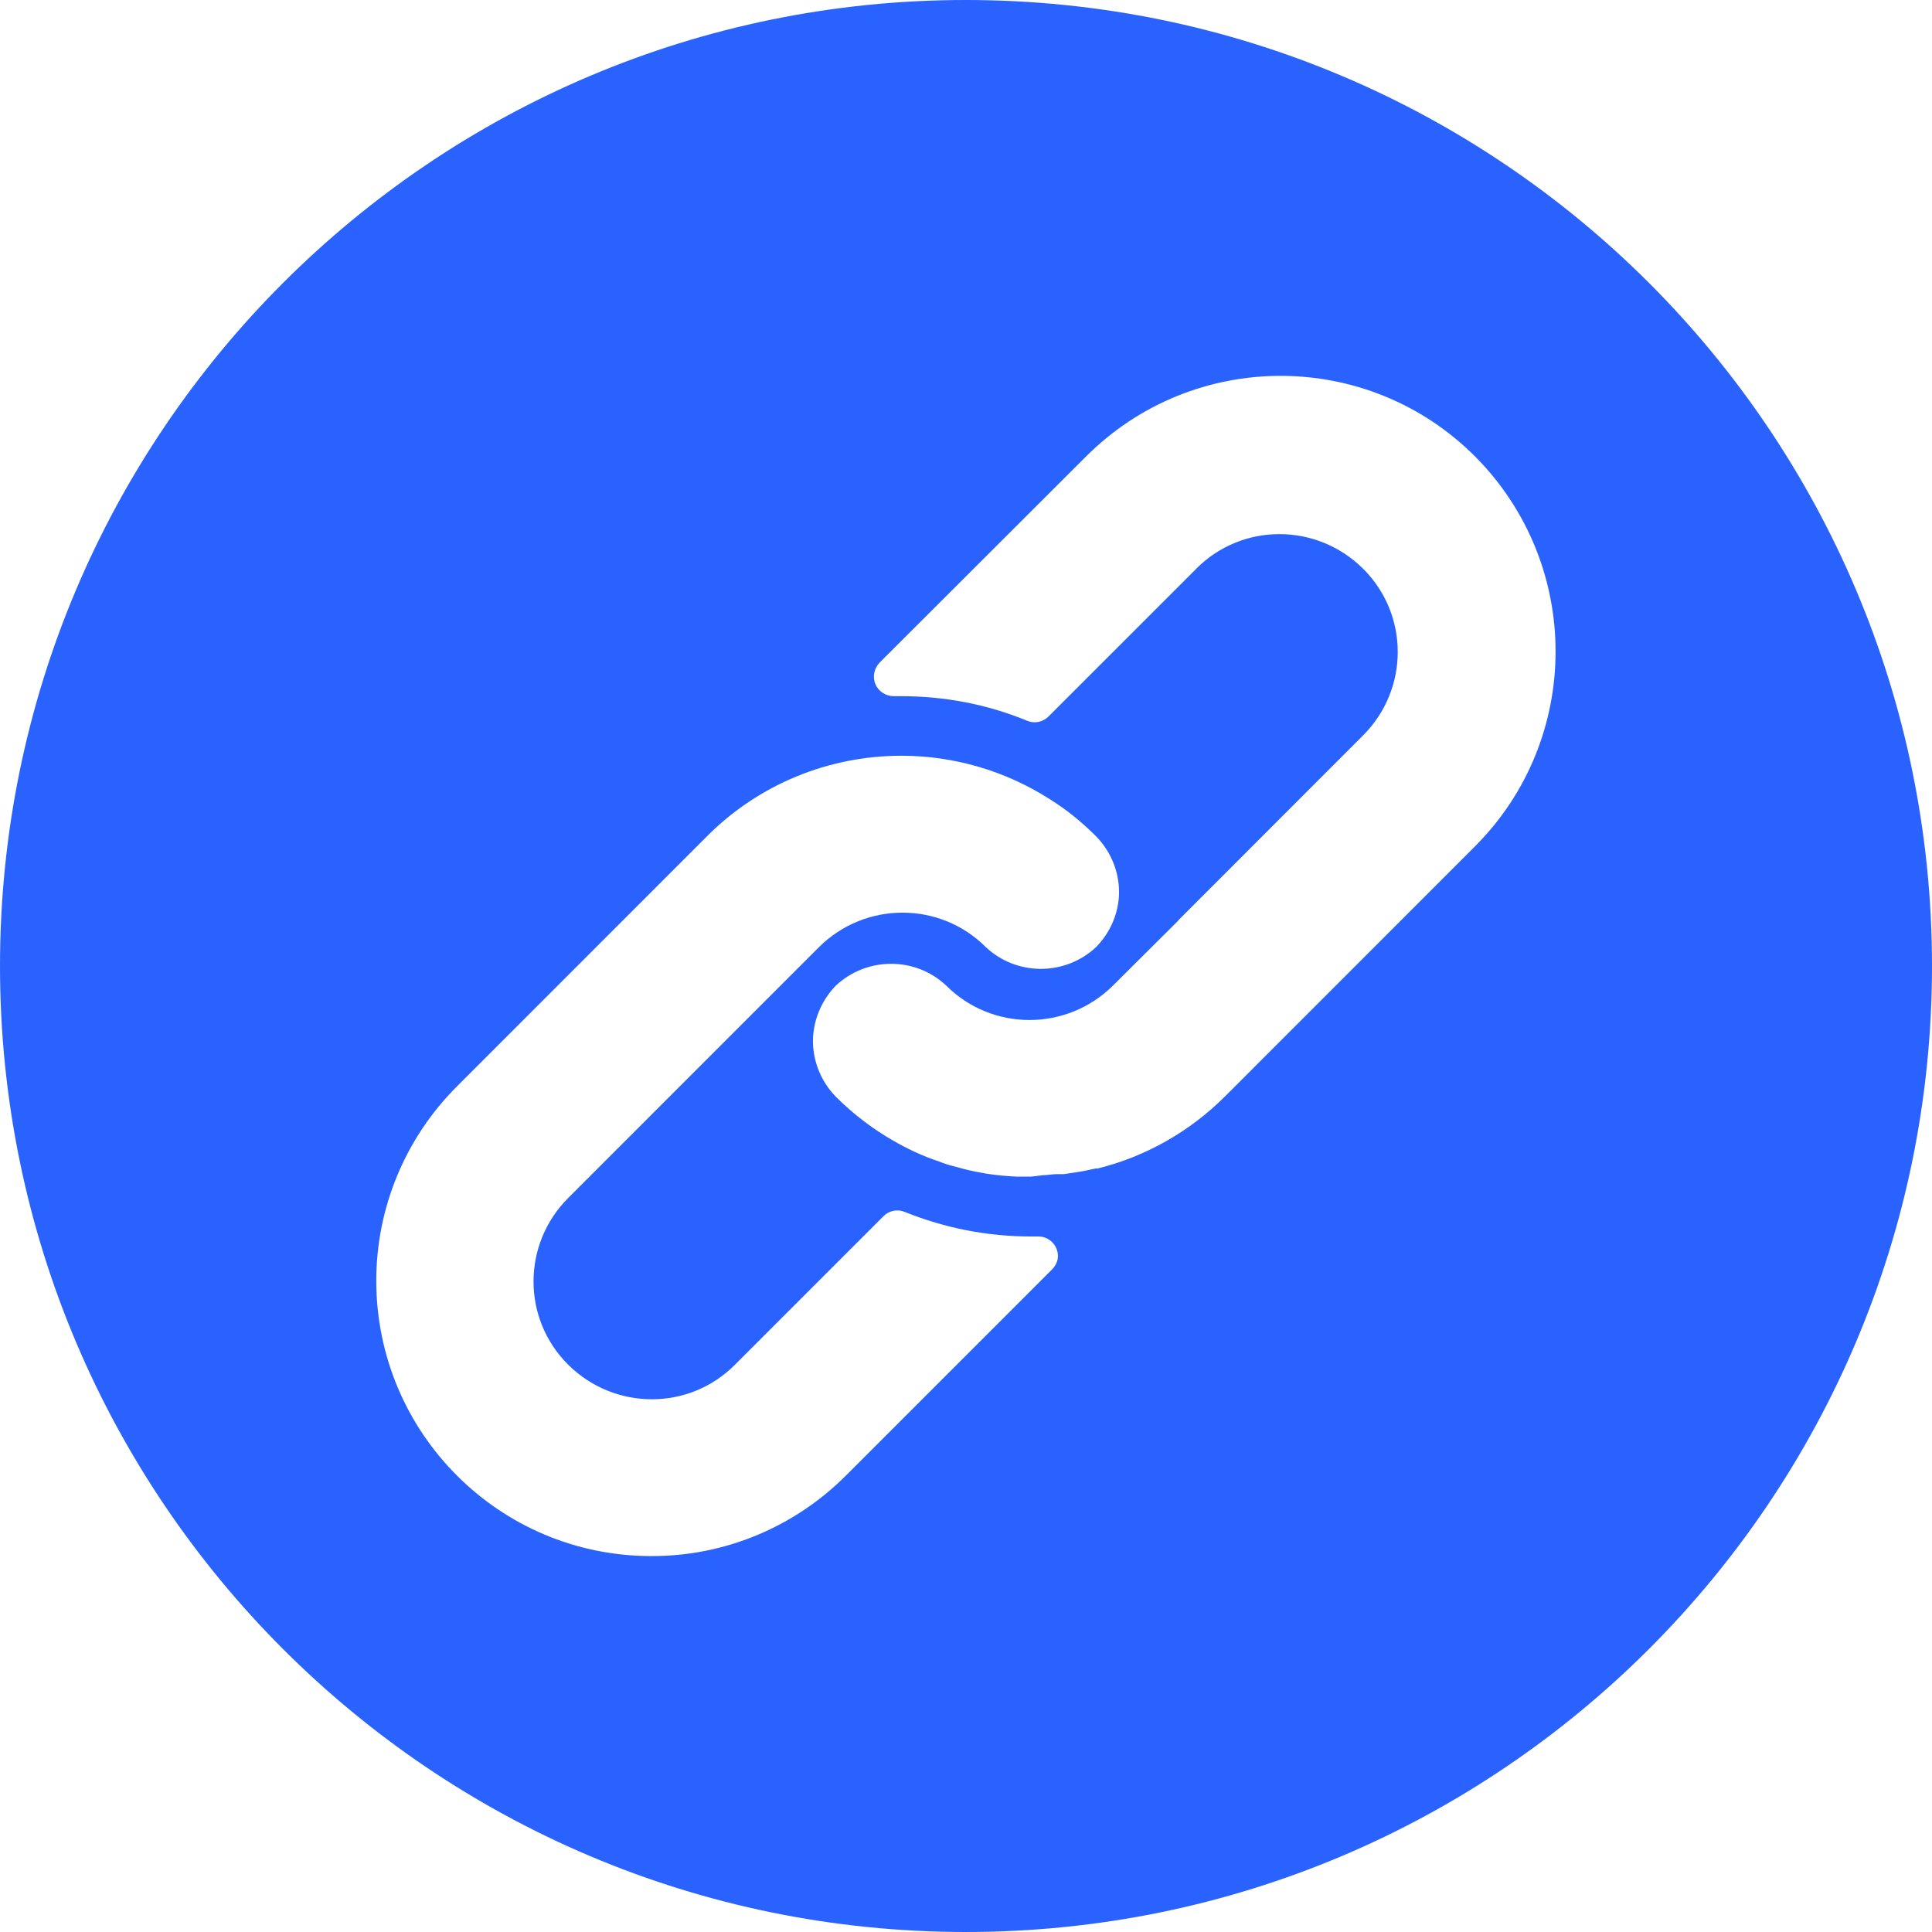 <svg width="29" height="29" viewBox="0 0 29 29" fill="none" xmlns="http://www.w3.org/2000/svg">
<path d="M14.497 0C6.494 0 0 6.495 0 14.5C0 22.505 6.494 29 14.497 29C22.501 29 29 22.51 29 14.5C29 6.49 22.506 0 14.497 0ZM15.791 19.055L12.694 22.152C11.921 22.925 10.869 23.362 9.775 23.357C7.493 23.357 5.648 21.505 5.648 19.223C5.648 18.129 6.084 17.082 6.857 16.309L10.611 12.554C11.384 11.776 12.436 11.344 13.53 11.344C14.319 11.344 15.092 11.57 15.759 11.997C16.012 12.154 16.243 12.344 16.453 12.554C16.69 12.796 16.816 13.127 16.795 13.464C16.774 13.748 16.653 14.011 16.453 14.216C15.986 14.652 15.26 14.652 14.797 14.216C14.108 13.527 12.988 13.527 12.294 14.216L8.529 17.982C7.835 18.676 7.835 19.796 8.529 20.485C9.223 21.174 10.343 21.179 11.032 20.485L13.262 18.255C13.346 18.171 13.472 18.145 13.582 18.192C14.182 18.434 14.823 18.56 15.47 18.56H15.586C15.749 18.56 15.88 18.692 15.88 18.855C15.88 18.923 15.849 18.997 15.791 19.055ZM22.143 12.701L18.389 16.456C17.863 16.982 17.2 17.361 16.474 17.54H16.443L16.269 17.577L16.175 17.593L15.97 17.624H15.87C15.791 17.624 15.728 17.64 15.659 17.64L15.481 17.661H15.465H15.26C15.113 17.656 14.965 17.64 14.818 17.619C14.697 17.598 14.582 17.577 14.461 17.545L14.287 17.498C14.224 17.482 14.161 17.461 14.098 17.435C14.035 17.414 13.972 17.393 13.908 17.366C13.845 17.34 13.782 17.314 13.724 17.287C13.288 17.082 12.888 16.804 12.546 16.462C12.31 16.22 12.184 15.889 12.205 15.552C12.226 15.268 12.347 15 12.546 14.794C13.014 14.358 13.74 14.358 14.203 14.794C14.892 15.483 16.012 15.483 16.706 14.794L17.673 13.832L17.695 13.806L20.46 11.039C21.154 10.345 21.154 9.225 20.46 8.536C19.766 7.847 18.646 7.842 17.957 8.536L15.738 10.755C15.654 10.839 15.528 10.866 15.418 10.819C14.818 10.571 14.177 10.45 13.53 10.45H13.419C13.299 10.45 13.188 10.382 13.141 10.271C13.093 10.161 13.12 10.035 13.204 9.945L16.301 6.853C17.915 5.238 20.529 5.238 22.143 6.853C23.752 8.473 23.752 11.087 22.143 12.701Z" fill="#2A62FF"/>
</svg>
